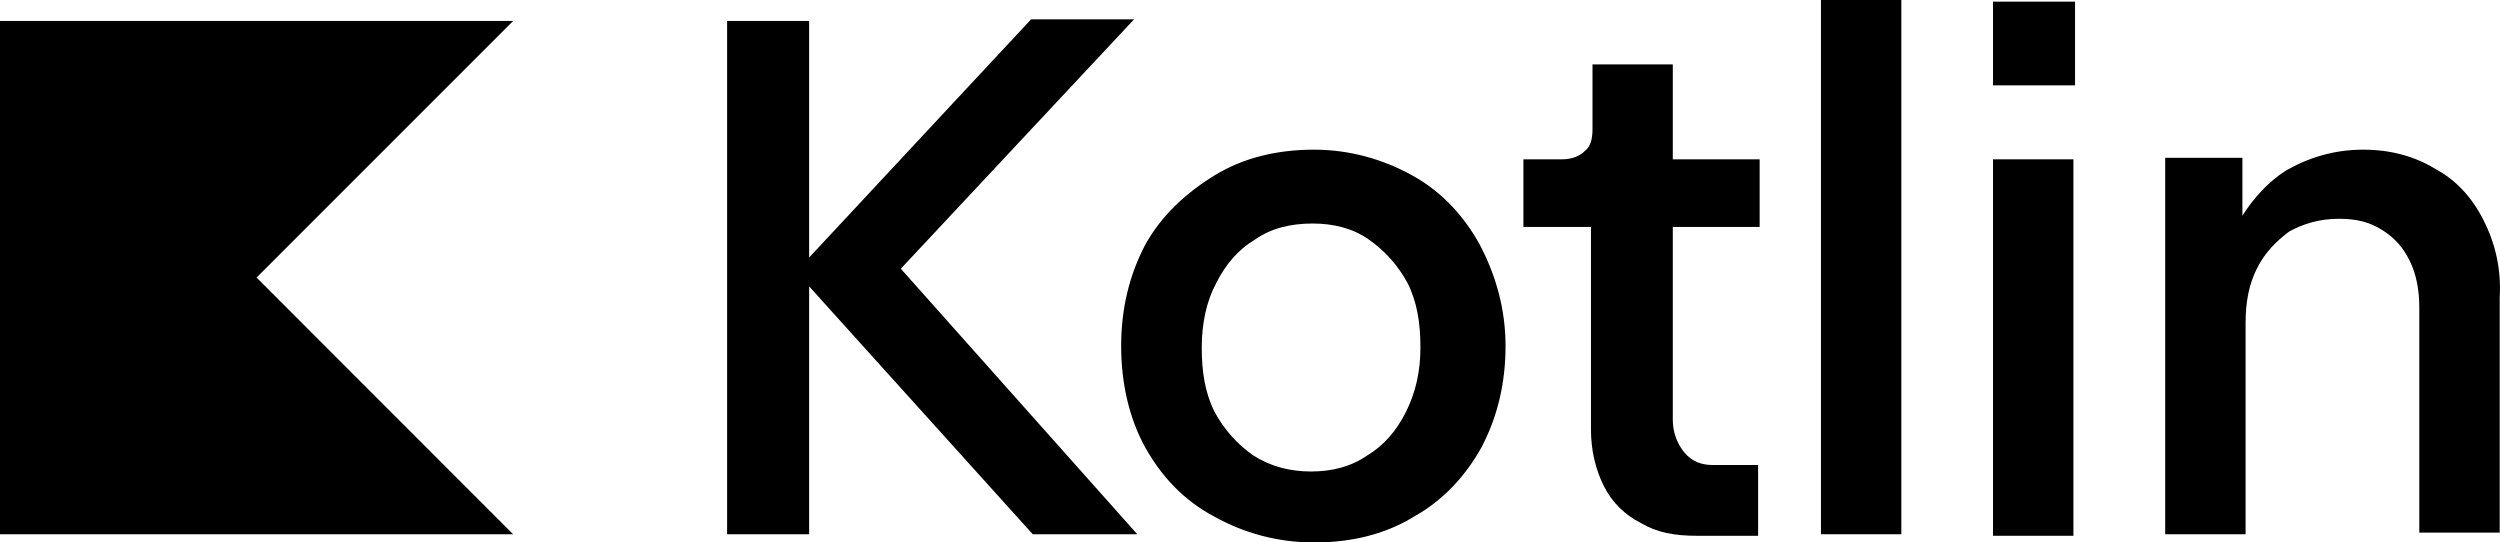 <svg width="779" height="169" viewBox="0 0 779 169" fill="none" xmlns="http://www.w3.org/2000/svg">
<g clip-path="url(#clip0_13_1036)">
<path d="M159.895 166.472H0V6.53H159.895L79.948 86.485L159.895 166.472Z" fill="currentColor"/>
<path d="M353.381 6.018H321.293L252.127 80.243V6.53H226.566V166.472H252.127V89.237L321.805 166.472H354.373L280.696 83.732L353.381 6.018Z" fill="currentColor"/>
<path d="M440.079 54.669C431.057 49.644 420.532 46.635 409.495 46.635C397.978 46.635 387.452 49.132 378.431 54.669C369.409 60.206 361.891 67.216 356.868 76.242C351.846 85.781 349.35 96.311 349.35 107.834C349.35 119.356 351.846 130.399 356.868 139.425C361.891 148.451 368.897 155.973 378.431 160.998C387.452 166.024 397.978 169.032 409.495 169.032C421.012 169.032 431.537 166.536 440.559 160.998C449.58 155.973 456.587 148.451 461.609 139.425C466.632 129.887 469.127 119.356 469.127 107.834C469.127 96.311 466.12 85.781 461.098 76.242C456.139 67.184 449.101 59.662 440.079 54.669ZM438.095 128.351C435.088 134.368 431.089 138.881 426.067 141.89C421.044 145.411 415.029 146.915 408.535 146.915C402.041 146.915 395.994 145.411 390.492 141.89C385.469 138.369 381.47 133.856 378.463 128.351C375.456 122.333 374.464 115.804 374.464 108.282C374.464 100.76 375.967 93.75 378.975 88.213C381.982 82.196 385.981 77.683 391.004 74.674C396.026 71.153 402.041 69.649 409.047 69.649C415.573 69.649 421.588 71.153 426.578 74.674C431.601 78.195 435.6 82.708 438.607 88.213C441.615 94.231 442.606 100.76 442.606 108.282C442.606 115.804 441.103 122.333 438.095 128.351Z" fill="currentColor"/>
<path d="M520.794 20.069H496.225V40.138C496.225 43.146 495.713 45.643 493.729 47.147C492.226 48.652 489.73 49.644 486.723 49.644H474.694V70.705H495.745V133.888C495.745 140.417 497.248 146.435 499.744 151.428C502.239 156.453 506.27 160.454 511.261 162.951C516.283 165.959 521.786 166.952 528.792 166.952H547.827V144.898H533.783C530.264 144.898 527.257 143.906 524.761 140.897C522.746 138.401 521.242 134.88 521.242 130.879V70.705H548.307V49.644H521.242V20.069H520.794Z" fill="currentColor"/>
<path d="M592.456 0H567.406V166.471H592.456V0Z" fill="currentColor"/>
<path d="M646.586 0.512H621.025V26.598H646.586V0.512Z" fill="currentColor"/>
<path d="M646.074 49.644H621.025V166.951H646.074V49.644Z" fill="currentColor"/>
<path d="M773.913 68.689C770.394 61.679 765.403 56.142 758.877 52.653C752.351 48.652 744.833 46.635 736.323 46.635C727.301 46.635 719.271 49.132 712.265 53.165C706.762 56.686 702.252 61.679 698.733 67.216V49.164H674.675V166.472H699.724V100.76C699.724 94.231 700.716 88.725 703.243 83.7C705.739 78.675 709.258 75.186 713.257 72.177C717.768 69.681 722.79 68.176 728.805 68.176C734.307 68.176 738.338 69.169 742.337 71.697C746.336 74.226 748.864 77.203 750.847 81.235C752.863 85.236 753.854 90.262 753.854 95.767V165.959H778.904V92.758C779.448 83.732 777.464 75.73 773.913 68.689Z" fill="currentColor"/>
</g>
<defs>
<clipPath id="clip0_13_1036">
<rect width="779" height="169" fill="white"/>
</clipPath>
</defs>
</svg>
